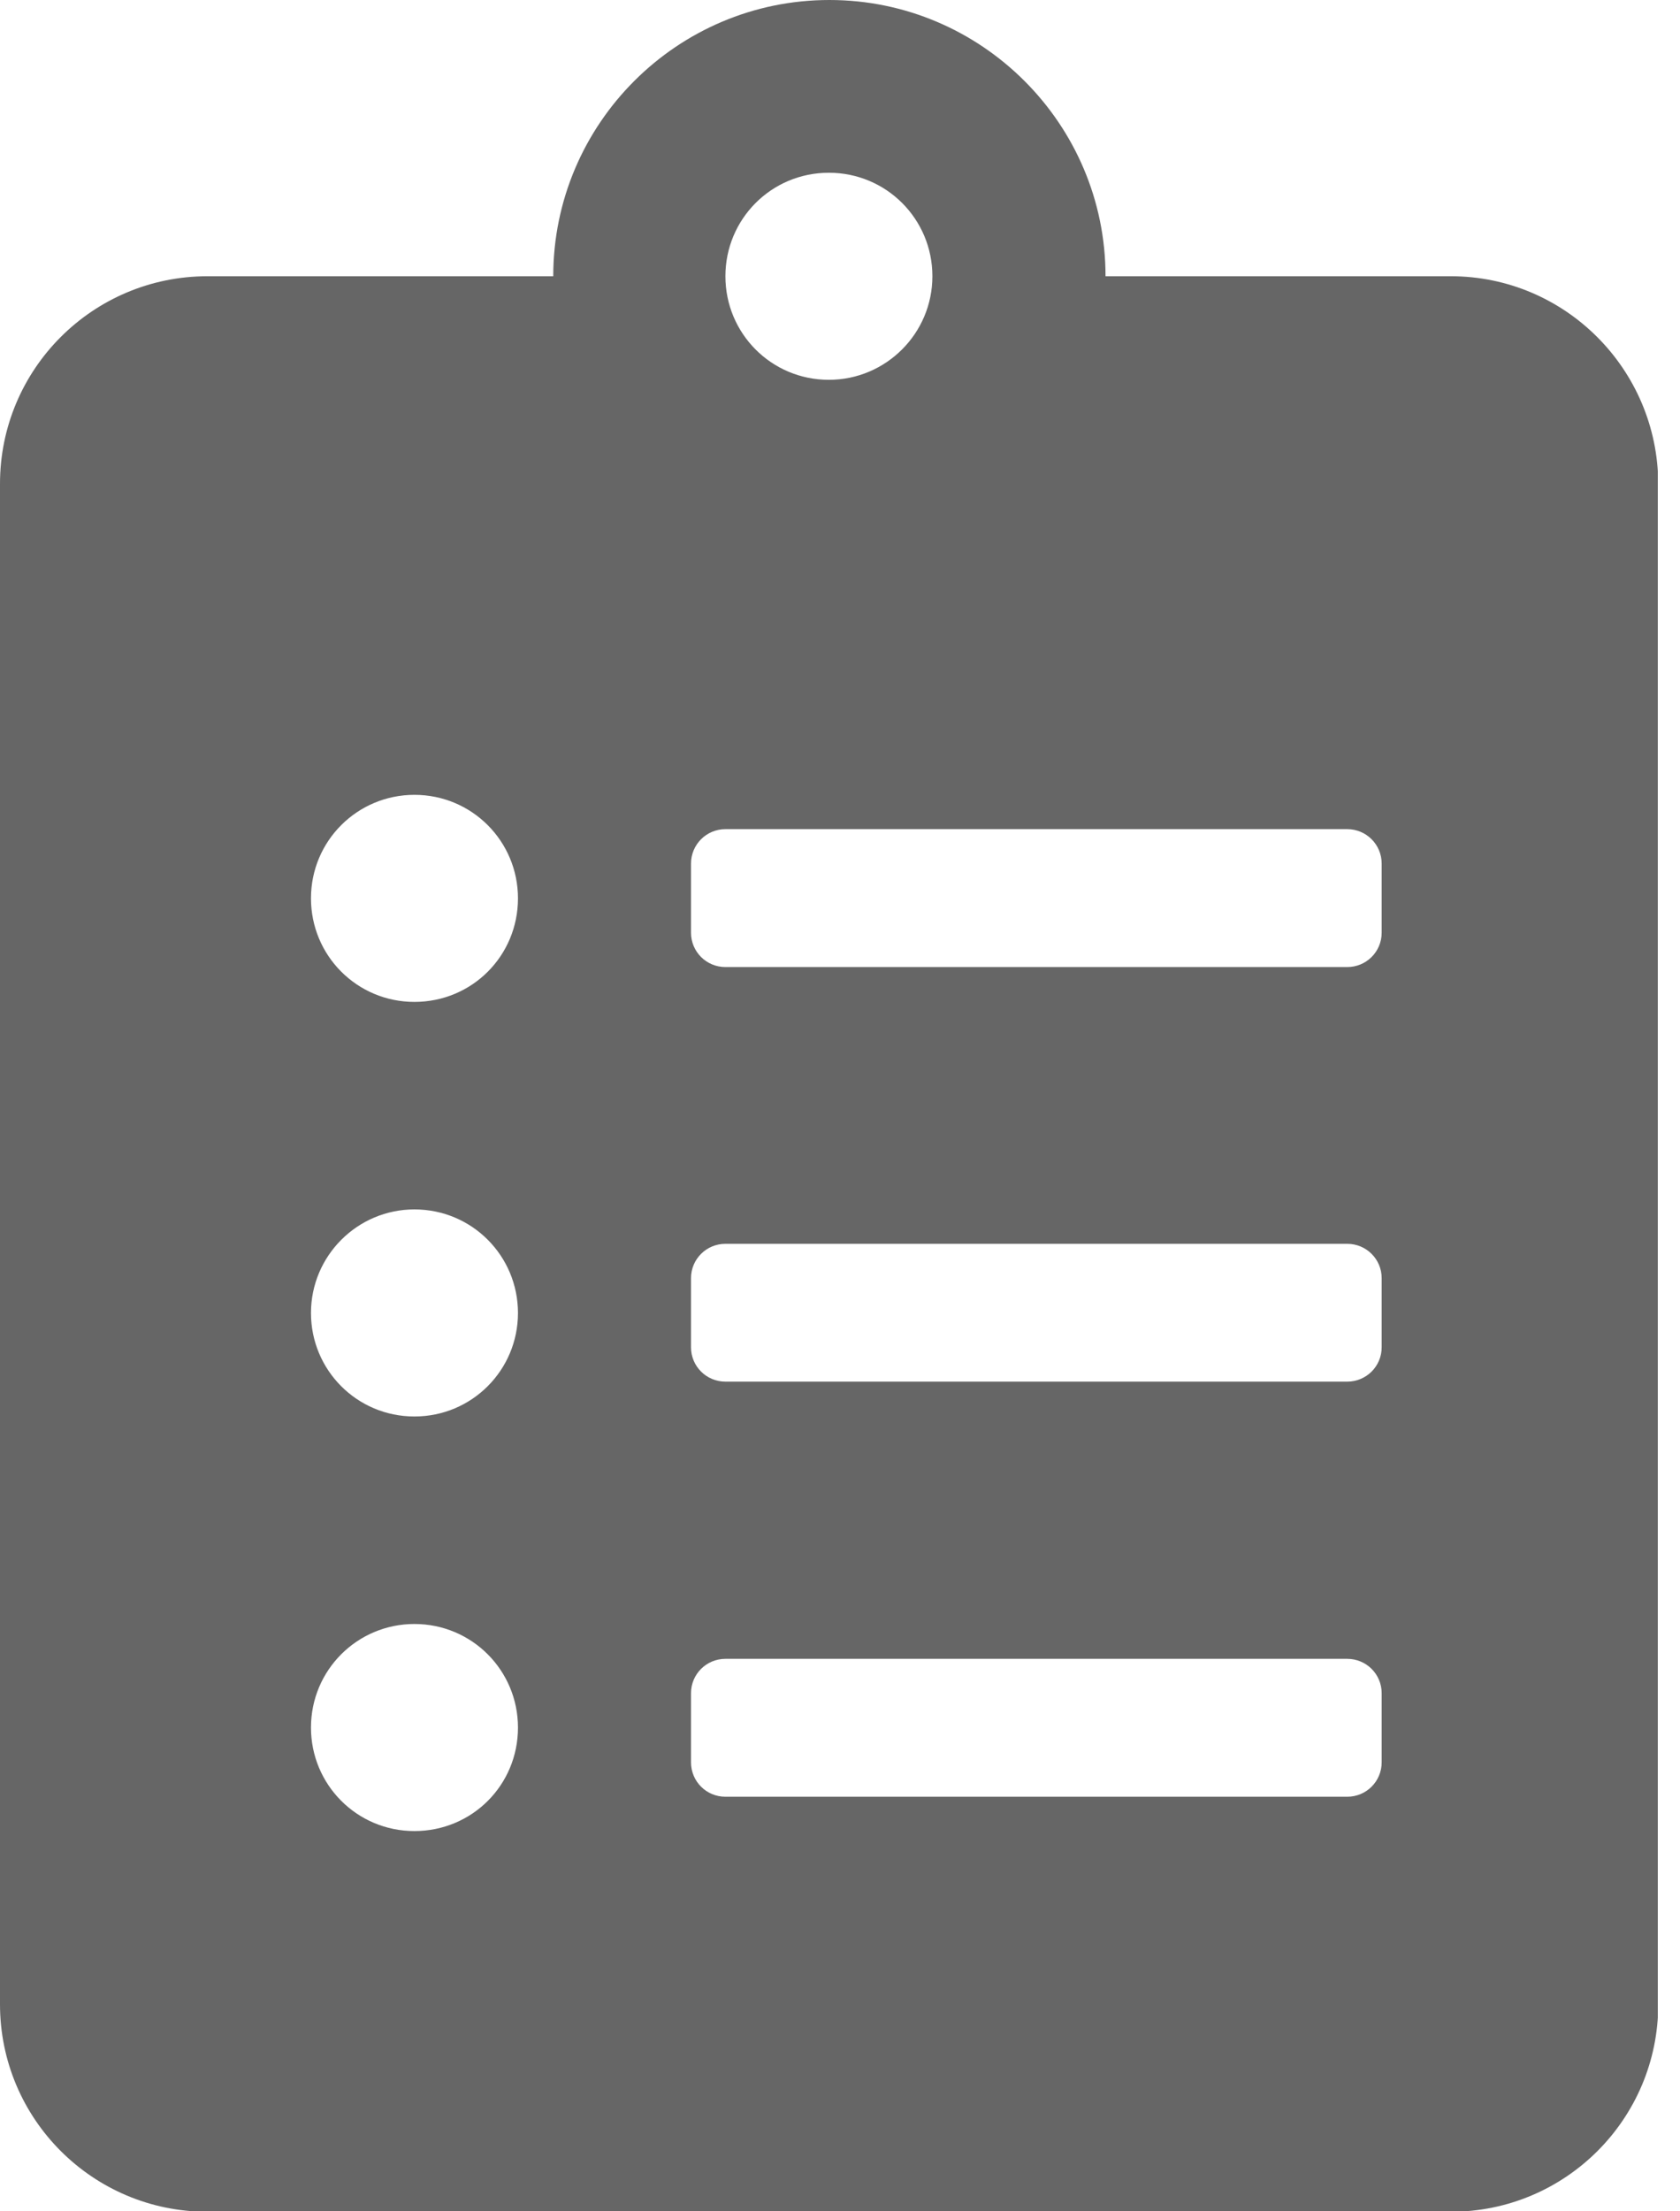 <svg width="19" height="25" viewBox="0 0 19 25" fill="none" xmlns="http://www.w3.org/2000/svg">
<g clip-path="url(#clip0_1145_1054)">
<path d="M16.408 3.123H12.503C12.503 1.401 11.101 0 9.38 0C7.658 0 6.257 1.401 6.257 3.123H2.346C1.05 3.123 0 4.173 0 5.469V22.659C0 23.956 1.05 25.005 2.346 25.005H16.408C17.704 25.005 18.754 23.956 18.754 22.659V5.469C18.749 4.173 17.699 3.123 16.408 3.123ZM4.687 20.701C4.036 20.701 3.517 20.176 3.517 19.531C3.517 18.88 4.042 18.36 4.687 18.36C5.338 18.36 5.858 18.885 5.858 19.531C5.858 20.182 5.338 20.701 4.687 20.701ZM4.687 16.014C4.036 16.014 3.517 15.489 3.517 14.844C3.517 14.198 4.042 13.673 4.687 13.673C5.338 13.673 5.858 14.198 5.858 14.844C5.858 15.489 5.338 16.014 4.687 16.014ZM4.687 11.327C4.036 11.327 3.517 10.802 3.517 10.156C3.517 9.506 4.042 8.986 4.687 8.986C5.338 8.986 5.858 9.511 5.858 10.156C5.858 10.807 5.338 11.327 4.687 11.327ZM9.374 1.953C10.025 1.953 10.545 2.477 10.545 3.123C10.545 3.769 10.02 4.294 9.374 4.294C8.723 4.294 8.204 3.769 8.204 3.123C8.204 2.477 8.723 1.953 9.374 1.953ZM15.626 19.924C15.626 20.14 15.452 20.313 15.237 20.313H8.204C7.989 20.313 7.815 20.14 7.815 19.924V19.142C7.815 18.927 7.989 18.754 8.204 18.754H15.237C15.452 18.754 15.626 18.927 15.626 19.142V19.924ZM15.626 15.232C15.626 15.447 15.452 15.62 15.237 15.62H8.204C7.989 15.62 7.815 15.447 7.815 15.232V14.45C7.815 14.235 7.989 14.062 8.204 14.062H15.237C15.452 14.062 15.626 14.235 15.626 14.45V15.232ZM15.626 10.545C15.626 10.76 15.452 10.933 15.237 10.933H8.204C7.989 10.933 7.815 10.76 7.815 10.545V9.763C7.815 9.548 7.989 9.374 8.204 9.374H15.237C15.452 9.374 15.626 9.548 15.626 9.763V10.545Z" fill="#666666"/>
</g>
<defs>
<clipPath id="clip0_1145_1054">
<rect width="18.749" height="25" fill="white"/>
</clipPath>
</defs>
</svg>
